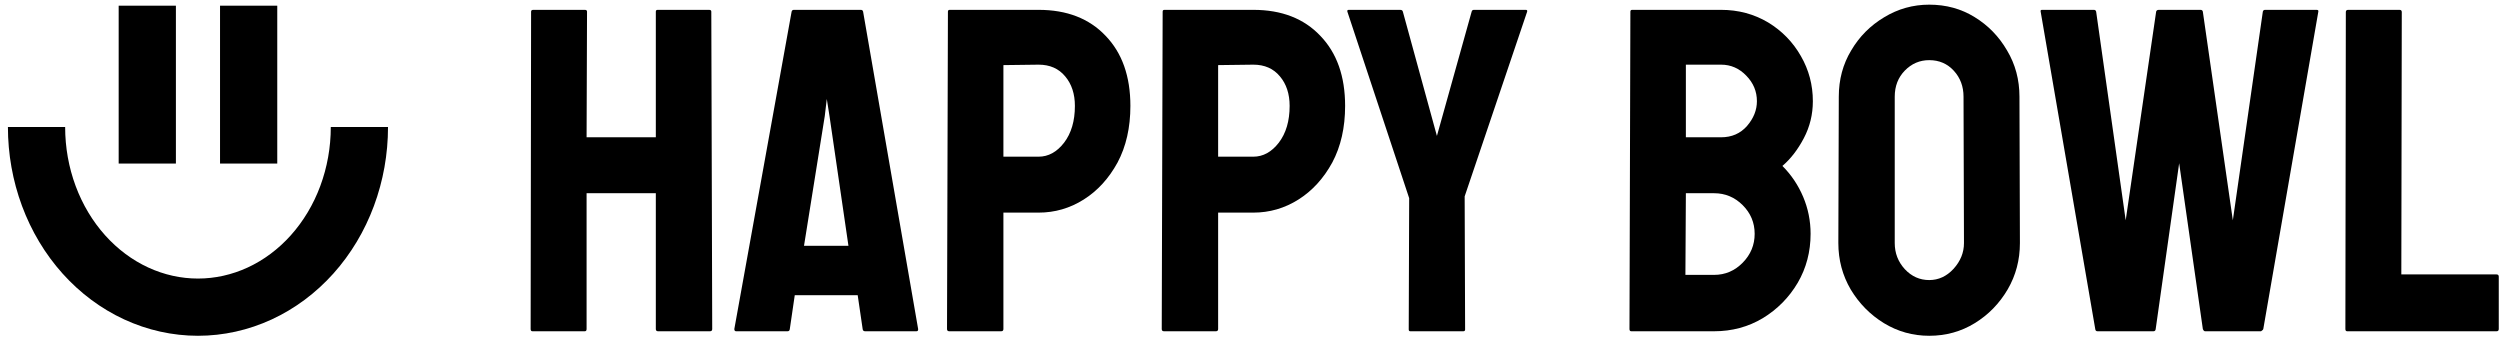 <svg width="273" height="37" viewBox="0 0 273 37" fill="none" xmlns="http://www.w3.org/2000/svg">
<path d="M63.858 36.174H58.143C58.012 36.174 57.946 36.092 57.946 35.928L57.995 1.273C57.995 1.141 58.078 1.076 58.242 1.076H63.858C64.022 1.076 64.104 1.141 64.104 1.273L64.055 14.992H71.616V1.273C71.616 1.141 71.682 1.076 71.813 1.076H77.429C77.593 1.076 77.675 1.141 77.675 1.273L77.774 35.928C77.774 36.092 77.692 36.174 77.527 36.174H71.862C71.698 36.174 71.616 36.092 71.616 35.928V21.1H64.055V35.928C64.055 36.092 63.989 36.174 63.858 36.174Z" fill="black"/>
<path d="M80.188 35.928L86.444 1.273C86.477 1.141 86.559 1.076 86.69 1.076H94.005C94.136 1.076 94.219 1.141 94.251 1.273L100.261 35.928C100.278 36.092 100.212 36.174 100.064 36.174H94.473C94.309 36.174 94.219 36.092 94.202 35.928L93.66 32.233H86.788L86.247 35.928C86.23 36.092 86.148 36.174 86 36.174H80.385C80.253 36.174 80.188 36.092 80.188 35.928ZM90.582 12.677L90.286 10.805L90.064 12.677L87.798 26.839H92.65L90.582 12.677Z" fill="black"/>
<path d="M109.325 36.174H103.66C103.496 36.174 103.414 36.092 103.414 35.928L103.513 1.273C103.513 1.141 103.578 1.076 103.71 1.076H113.414C116.501 1.076 118.939 2.02 120.729 3.908C122.535 5.78 123.439 8.333 123.439 11.568C123.439 13.933 122.971 15.993 122.035 17.75C121.082 19.491 119.851 20.837 118.34 21.79C116.829 22.742 115.187 23.218 113.414 23.218H109.572V35.928C109.572 36.092 109.49 36.174 109.325 36.174ZM113.414 7.061L109.572 7.11V17.11H113.414C114.481 17.11 115.409 16.601 116.197 15.583C116.985 14.549 117.379 13.21 117.379 11.568C117.379 10.255 117.026 9.179 116.32 8.342C115.614 7.488 114.646 7.061 113.414 7.061Z" fill="black"/>
<path d="M132.774 36.174H127.109C126.944 36.174 126.862 36.092 126.862 35.928L126.961 1.273C126.961 1.141 127.026 1.076 127.158 1.076H136.862C139.949 1.076 142.388 2.02 144.177 3.908C145.984 5.78 146.887 8.333 146.887 11.568C146.887 13.933 146.419 15.993 145.483 17.75C144.53 19.491 143.299 20.837 141.788 21.79C140.278 22.742 138.636 23.218 136.862 23.218H133.02V35.928C133.02 36.092 132.938 36.174 132.774 36.174ZM136.862 7.061L133.02 7.11V17.11H136.862C137.93 17.11 138.857 16.601 139.645 15.583C140.434 14.549 140.828 13.21 140.828 11.568C140.828 10.255 140.475 9.179 139.769 8.342C139.063 7.488 138.094 7.061 136.862 7.061Z" fill="black"/>
<path d="M159.793 36.174H154.005C153.89 36.174 153.833 36.108 153.833 35.977L153.882 21.642L147.133 1.273C147.1 1.141 147.15 1.076 147.281 1.076H152.897C153.061 1.076 153.159 1.141 153.192 1.273L156.911 14.844L160.704 1.273C160.737 1.141 160.819 1.076 160.951 1.076H166.616C166.747 1.076 166.796 1.141 166.764 1.273L159.941 21.445L159.99 35.977C159.99 36.108 159.925 36.174 159.793 36.174Z" fill="black"/>
<path d="M187.176 36.174H178.136C178.005 36.174 177.939 36.092 177.939 35.928L178.038 1.273C178.038 1.141 178.103 1.076 178.235 1.076H187.939C189.827 1.076 191.543 1.535 193.087 2.455C194.598 3.374 195.788 4.598 196.658 6.125C197.529 7.636 197.964 9.278 197.964 11.051C197.964 12.496 197.635 13.842 196.978 15.09C196.322 16.338 195.542 17.348 194.639 18.12C195.607 19.089 196.363 20.213 196.905 21.494C197.446 22.775 197.717 24.122 197.717 25.534C197.717 27.488 197.249 29.269 196.313 30.878C195.361 32.488 194.088 33.777 192.496 34.745C190.903 35.698 189.13 36.174 187.176 36.174ZM187.939 7.061H184.097V14.992H187.939C189.105 14.992 190.049 14.581 190.772 13.76C191.494 12.923 191.855 12.02 191.855 11.051C191.855 9.984 191.469 9.056 190.698 8.268C189.926 7.463 189.006 7.061 187.939 7.061ZM187.176 21.1H184.097L184.047 30.017H187.176C188.391 30.017 189.433 29.573 190.304 28.686C191.174 27.8 191.609 26.749 191.609 25.534C191.609 24.319 191.174 23.276 190.304 22.406C189.433 21.535 188.391 21.1 187.176 21.1Z" fill="black"/>
<path d="M210.673 36.667C208.883 36.667 207.233 36.207 205.722 35.287C204.228 34.368 203.021 33.145 202.102 31.617C201.198 30.074 200.747 28.383 200.747 26.544L200.796 10.558C200.796 8.686 201.248 7.003 202.151 5.509C203.038 3.998 204.236 2.792 205.747 1.888C207.258 0.969 208.9 0.509 210.673 0.509C212.512 0.509 214.162 0.961 215.624 1.864C217.102 2.767 218.284 3.982 219.171 5.509C220.074 7.02 220.525 8.703 220.525 10.558L220.574 26.544C220.574 28.383 220.131 30.066 219.244 31.593C218.341 33.136 217.143 34.368 215.648 35.287C214.154 36.207 212.496 36.667 210.673 36.667ZM210.673 30.583C211.691 30.583 212.578 30.172 213.333 29.351C214.088 28.514 214.466 27.578 214.466 26.544L214.417 10.558C214.417 9.442 214.064 8.498 213.358 7.726C212.652 6.954 211.757 6.568 210.673 6.568C209.639 6.568 208.752 6.946 208.013 7.701C207.274 8.457 206.905 9.409 206.905 10.558V26.544C206.905 27.644 207.274 28.596 208.013 29.401C208.752 30.189 209.639 30.583 210.673 30.583Z" fill="black"/>
<path d="M235.156 36.174H229.047C228.9 36.174 228.817 36.092 228.801 35.928L222.84 1.273C222.808 1.141 222.857 1.076 222.988 1.076H228.653C228.785 1.076 228.867 1.141 228.9 1.273L232.126 24.056L235.451 1.273C235.484 1.141 235.583 1.076 235.747 1.076H240.303C240.435 1.076 240.517 1.141 240.55 1.273L243.826 24.056L247.101 1.273C247.134 1.141 247.216 1.076 247.348 1.076H252.964C253.128 1.076 253.193 1.141 253.161 1.273L247.151 35.928C247.134 35.993 247.085 36.051 247.003 36.1L246.904 36.174H240.796C240.698 36.174 240.615 36.092 240.55 35.928L237.964 17.824L235.402 35.928C235.386 36.092 235.303 36.174 235.156 36.174Z" fill="black"/>
<path d="M272.619 36.174H256.313C256.182 36.174 256.116 36.092 256.116 35.928L256.165 1.322C256.165 1.158 256.248 1.076 256.412 1.076H262.028C262.192 1.076 262.274 1.158 262.274 1.322L262.225 29.967H272.619C272.783 29.967 272.865 30.049 272.865 30.213V35.928C272.865 36.092 272.783 36.174 272.619 36.174Z" fill="black"/>
<path fill-rule="evenodd" clip-rule="evenodd" d="M7.114 13.871C7.114 16.089 7.505 18.278 8.26 20.312C9.015 22.345 10.114 24.172 11.479 25.695C12.844 27.219 14.446 28.406 16.183 29.209C17.918 30.011 19.764 30.418 21.618 30.418C23.472 30.418 25.318 30.011 27.053 29.209C28.79 28.406 30.391 27.219 31.756 25.695C33.122 24.172 34.221 22.345 34.975 20.312C35.73 18.278 36.122 16.089 36.122 13.871H42.371C42.371 16.82 41.85 19.746 40.833 22.486C39.816 25.226 38.318 27.736 36.41 29.866C34.501 31.996 32.216 33.706 29.675 34.881C27.133 36.056 24.394 36.667 21.618 36.667C18.842 36.667 16.103 36.056 13.561 34.881C11.02 33.706 8.735 31.996 6.826 29.866C4.917 27.736 3.419 25.226 2.402 22.486C1.385 19.746 0.865 16.82 0.865 13.871H7.114Z" fill="black"/>
<path fill-rule="evenodd" clip-rule="evenodd" d="M19.208 0.621V17.86H12.959V0.621H19.208Z" fill="black"/>
<path fill-rule="evenodd" clip-rule="evenodd" d="M30.277 0.621V17.86H24.028V0.621H30.277Z" fill="black"/>
</svg>

